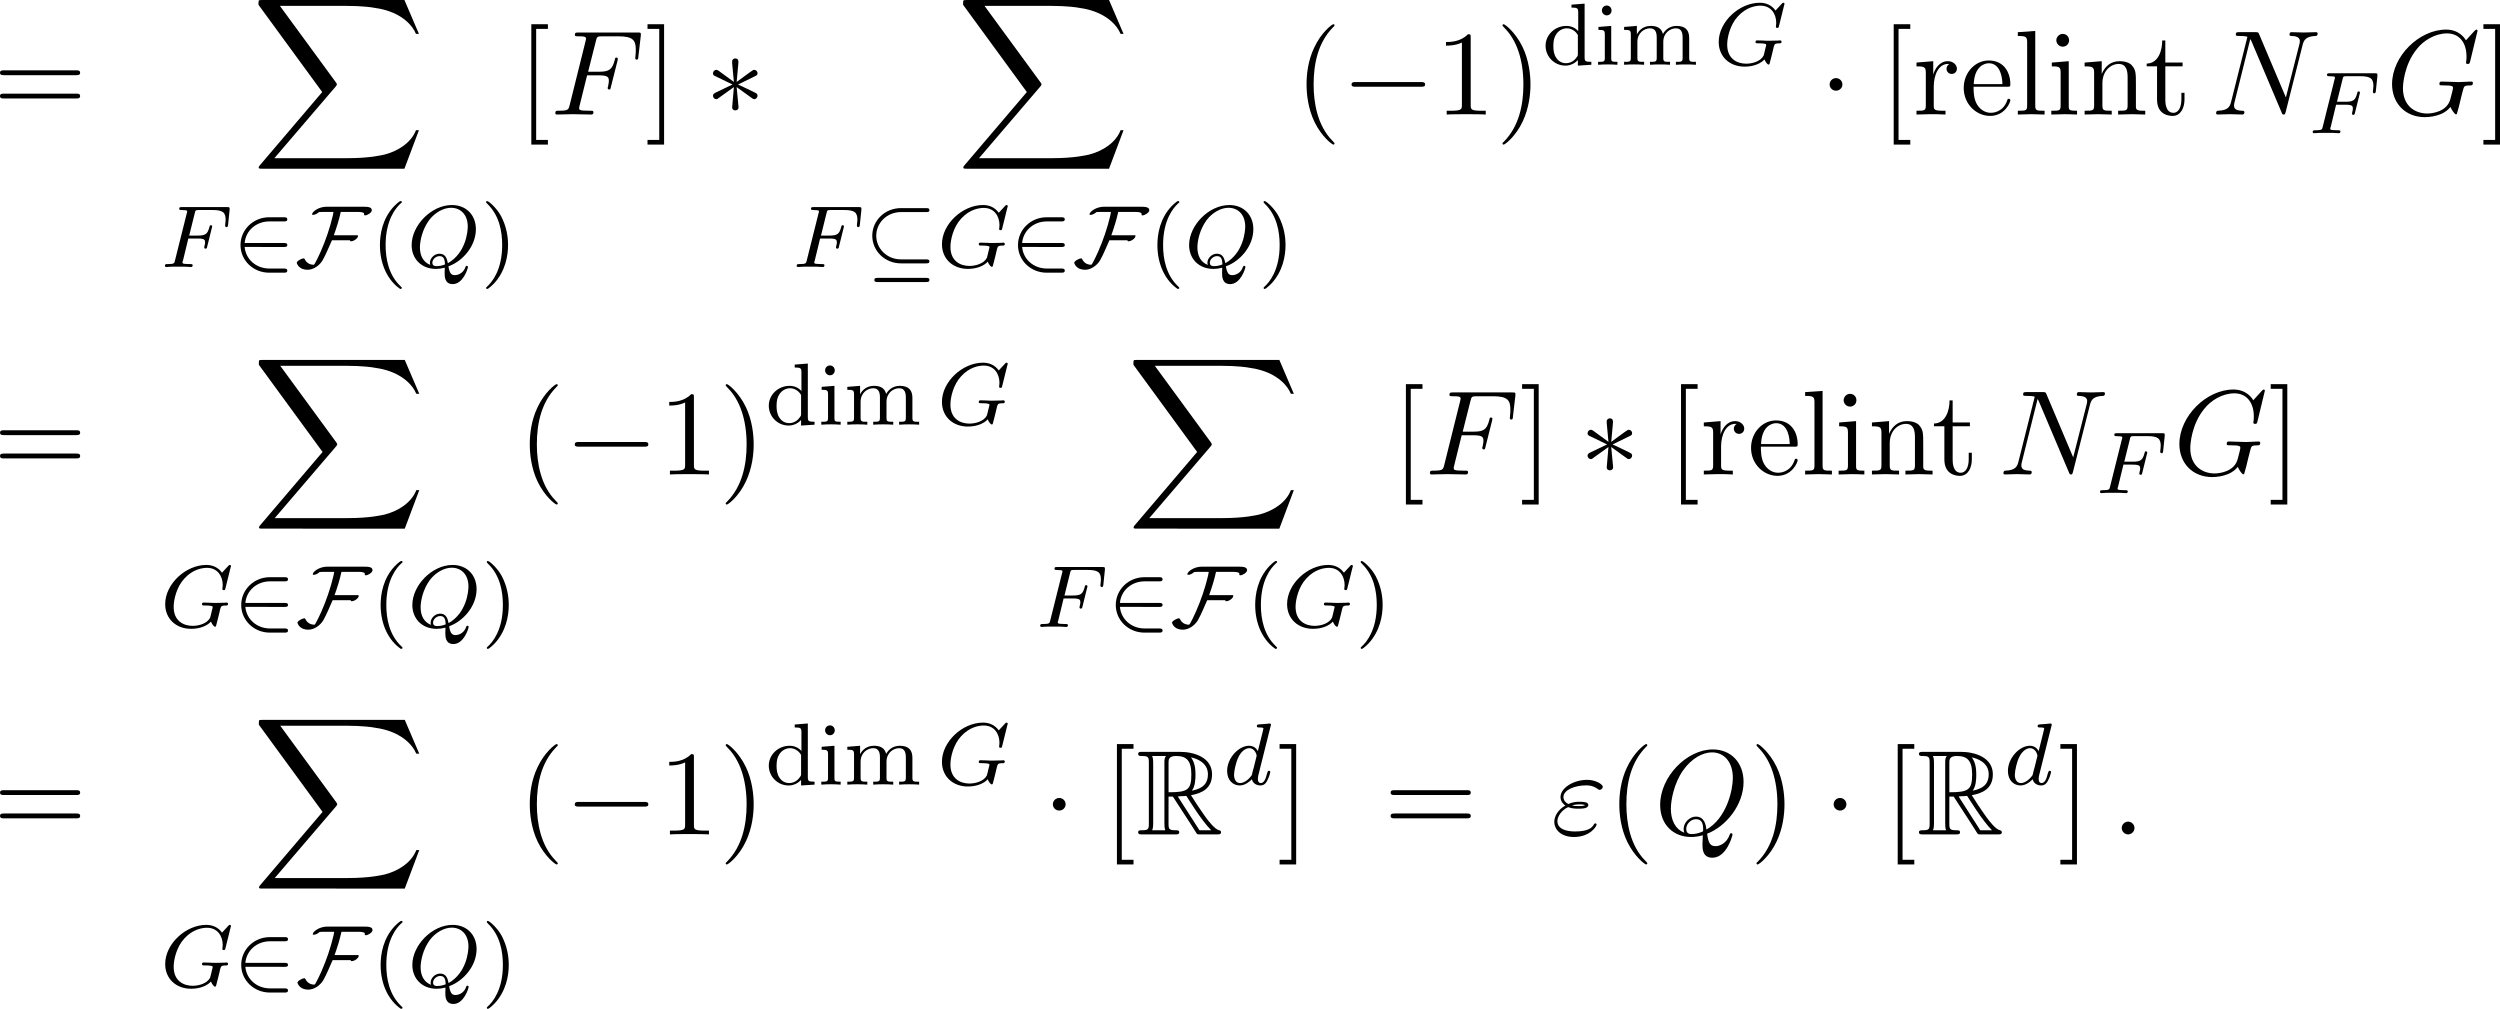 <?xml version="1.0" encoding="UTF-8"?>
<svg width="377.02pt" height="152.134pt" version="1.2" viewBox="0 0 226.212 91.28" xmlns="http://www.w3.org/2000/svg" xmlns:xlink="http://www.w3.org/1999/xlink"><defs><symbol id="glyph2-3" overflow="visible"><path d="m2.094-0.578c0-0.312-0.266-0.578-0.578-0.578s-0.578 0.266-0.578 0.578 0.266 0.578 0.578 0.578 0.578-0.266 0.578-0.578z"/></symbol><symbol id="glyph2-4" overflow="visible"><path d="m8.25-6.297c0.109-0.438 0.297-0.781 1.172-0.812 0.062 0 0.188-0.016 0.188-0.219 0-0.016 0-0.125-0.141-0.125-0.359 0-0.75 0.031-1.109 0.031s-0.75-0.031-1.109-0.031c-0.062 0-0.188 0-0.188 0.219 0 0.125 0.109 0.125 0.188 0.125 0.625 0.016 0.75 0.234 0.75 0.484 0 0.031-0.031 0.188-0.031 0.219l-1.234 4.859-2.406-5.688c-0.078-0.203-0.094-0.219-0.344-0.219h-1.469c-0.219 0-0.312 0-0.312 0.219 0 0.125 0.094 0.125 0.312 0.125 0.047 0 0.734 0 0.734 0.094l-1.469 5.859c-0.109 0.438-0.281 0.781-1.172 0.812-0.062 0-0.188 0.016-0.188 0.219 0 0.078 0.062 0.125 0.141 0.125 0.359 0 0.734-0.031 1.094-0.031 0.375 0 0.766 0.031 1.125 0.031 0.047 0 0.203 0 0.203-0.219 0-0.109-0.109-0.125-0.219-0.125-0.641-0.016-0.719-0.25-0.719-0.469 0-0.078 0-0.141 0.031-0.25l1.438-5.766c0.047 0.062 0.047 0.094 0.109 0.203l2.719 6.422c0.062 0.188 0.109 0.203 0.203 0.203 0.109 0 0.109-0.031 0.172-0.234z"/></symbol><symbol id="glyph2-5" overflow="visible"><path d="m4.781-0.062c1.688-0.641 3.297-2.594 3.297-4.688 0-1.766-1.156-2.938-2.781-2.938-2.359 0-4.766 2.469-4.766 5.016 0 1.812 1.219 2.906 2.797 2.906 0.266 0 0.641-0.031 1.062-0.156-0.031 0.672-0.031 0.703-0.031 0.844 0 0.344 0 1.188 0.891 1.188 1.297 0 1.828-1.984 1.828-2.109 0-0.078-0.078-0.109-0.125-0.109-0.078 0-0.109 0.062-0.125 0.125-0.266 0.766-0.891 1.047-1.281 1.047-0.5 0-0.656-0.297-0.766-1.125zm-2.062-0.094c-0.859-0.328-1.219-1.188-1.219-2.172 0-0.75 0.281-2.297 1.109-3.469 0.797-1.125 1.812-1.625 2.609-1.625 1.094 0 1.891 0.859 1.891 2.312 0 1.094-0.562 3.641-2.391 4.672-0.047-0.375-0.156-1.172-0.953-1.172-0.578 0-1.109 0.547-1.109 1.109 0 0.219 0.062 0.344 0.062 0.344zm0.672 0.125c-0.156 0-0.5 0-0.5-0.469 0-0.438 0.406-0.875 0.875-0.875 0.453 0 0.656 0.266 0.656 0.922 0 0.172 0 0.188-0.109 0.219-0.281 0.125-0.609 0.203-0.922 0.203z"/></symbol><symbol id="glyph2-6" overflow="visible"><path d="m8.281-7.578c0-0.031-0.016-0.109-0.109-0.109-0.031 0-0.047 0.016-0.172 0.125l-0.766 0.844c-0.094-0.156-0.594-0.969-1.797-0.969-2.438 0-4.891 2.406-4.891 4.938 0 1.734 1.203 2.984 2.969 2.984 0.484 0 0.984-0.094 1.375-0.25 0.547-0.219 0.75-0.453 0.938-0.672 0.109 0.266 0.391 0.672 0.5 0.672 0.047 0 0.078-0.031 0.078-0.031 0.016-0.031 0.125-0.438 0.188-0.672l0.203-0.844c0.047-0.188 0.094-0.375 0.141-0.547 0.125-0.5 0.125-0.516 0.75-0.531 0.062 0 0.172-0.016 0.172-0.219 0-0.078-0.047-0.125-0.141-0.125-0.25 0-0.891 0.047-1.141 0.047-0.344 0-1.188-0.047-1.531-0.047-0.094 0-0.219 0-0.219 0.219 0 0.125 0.078 0.125 0.312 0.125 0.016 0 0.328 0 0.578 0.016 0.297 0.047 0.344 0.078 0.344 0.219 0 0.094-0.125 0.578-0.234 0.984-0.297 1.203-1.719 1.328-2.094 1.328-1.047 0-2.203-0.625-2.203-2.297 0-0.328 0.109-2.141 1.266-3.547 0.578-0.75 1.641-1.406 2.719-1.406 1.109 0 1.766 0.828 1.766 2.094 0 0.438-0.047 0.453-0.047 0.562s0.125 0.109 0.172 0.109c0.141 0 0.141-0.031 0.203-0.219z"/></symbol><symbol id="glyph2-7" overflow="visible"><path d="m3.297-3.547h1.062c0.828 0 0.906 0.172 0.906 0.5 0 0.062 0 0.203-0.078 0.531-0.016 0.047-0.031 0.094-0.031 0.109 0 0.094 0.062 0.141 0.141 0.141 0.109 0 0.109-0.031 0.156-0.234l0.594-2.359c0.031-0.125 0.031-0.141 0.031-0.172s-0.016-0.125-0.125-0.125-0.125 0.047-0.156 0.234c-0.234 0.844-0.484 1.047-1.406 1.047h-1l0.703-2.781c0.094-0.375 0.109-0.422 0.578-0.422h1.453c1.328 0 1.578 0.359 1.578 1.203 0 0.25 0 0.297-0.031 0.578-0.016 0.156-0.016 0.172-0.016 0.203 0 0.062 0.031 0.125 0.125 0.125 0.125 0 0.141-0.062 0.156-0.266l0.219-1.891c0.031-0.297-0.016-0.297-0.297-0.297h-5.344c-0.219 0-0.328 0-0.328 0.219 0 0.125 0.109 0.125 0.312 0.125 0.406 0 0.703 0 0.703 0.203 0 0.031 0 0.062-0.047 0.25l-1.438 5.781c-0.109 0.422-0.141 0.5-1 0.5-0.188 0-0.297 0-0.297 0.219 0 0.125 0.125 0.125 0.156 0.125 0.312 0 1.125-0.031 1.438-0.031 0.359 0 1.266 0.031 1.625 0.031 0.094 0 0.234 0 0.234-0.203 0-0.094-0.062-0.109-0.062-0.125-0.031-0.016-0.062-0.016-0.312-0.016-0.234 0-0.297 0-0.562-0.016-0.312-0.031-0.359-0.078-0.359-0.219 0-0.016 0-0.094 0.047-0.25z"/></symbol><symbol id="glyph2-8" overflow="visible"><path d="m1.531-2.469c0.359 0.141 0.688 0.141 0.938 0.141 0.297 0 0.891 0 0.891-0.328 0-0.266-0.375-0.297-0.797-0.297-0.234 0-0.609 0.016-1.016 0.203-0.25-0.125-0.438-0.344-0.438-0.625 0-0.672 1.078-1.062 2.047-1.062 0.188 0 0.578 0 1.016 0.297 0.109 0.094 0.141 0.109 0.219 0.109 0.141 0 0.281-0.141 0.281-0.281 0-0.219-0.656-0.625-1.406-0.625-1.25 0-2.422 0.734-2.422 1.562 0 0.469 0.391 0.734 0.438 0.766-0.656 0.359-1 0.969-1 1.469 0 0.719 0.625 1.375 1.781 1.375 1.438 0 2.047-0.953 2.047-1.125 0-0.062-0.047-0.109-0.125-0.109-0.047 0-0.078 0.047-0.109 0.078-0.141 0.25-0.406 0.656-1.719 0.656-0.656 0-1.594-0.156-1.594-0.938 0-0.375 0.312-0.953 0.969-1.266zm0.359-0.156c0.266-0.078 0.484-0.094 0.672-0.094 0.266 0 0.312 0.016 0.516 0.062-0.172 0.078-0.188 0.094-0.609 0.094-0.234 0-0.359 0-0.578-0.062z"/></symbol><symbol id="glyph3-2" overflow="visible"><path d="m7.188-2.516c0.188 0 0.375 0 0.375-0.203 0-0.219-0.188-0.219-0.375-0.219h-5.906c-0.188 0-0.375 0-0.375 0.219 0 0.203 0.188 0.203 0.375 0.203z"/></symbol><symbol id="glyph3-3" overflow="visible"><path d="m2.094-2.719c0-0.328-0.266-0.578-0.578-0.578s-0.578 0.25-0.578 0.578c0 0.312 0.266 0.562 0.578 0.562s0.578-0.25 0.578-0.562z"/></symbol><symbol id="glyph3-5" overflow="visible"><path d="m3-4.656c0.016-0.156 0.016-0.422-0.281-0.422-0.172 0-0.312 0.156-0.281 0.297v0.141l0.156 1.688-1.391-1.016c-0.109-0.062-0.125-0.078-0.203-0.078-0.156 0-0.297 0.156-0.297 0.312 0 0.172 0.109 0.219 0.219 0.266l1.547 0.75-1.5 0.719c-0.172 0.094-0.266 0.141-0.266 0.297 0 0.172 0.141 0.312 0.297 0.312 0.078 0 0.094 0 0.375-0.219l1.219-0.875-0.156 1.828c0 0.234 0.188 0.281 0.281 0.281 0.125 0 0.297-0.078 0.297-0.281l-0.172-1.828 1.406 1.016c0.094 0.047 0.109 0.078 0.188 0.078 0.156 0 0.297-0.156 0.297-0.312s-0.094-0.219-0.234-0.281c-0.656-0.328-0.672-0.328-1.531-0.734l1.5-0.734c0.172-0.078 0.266-0.125 0.266-0.281 0-0.172-0.141-0.312-0.297-0.312-0.078 0-0.094 0-0.375 0.203l-1.219 0.891z"/></symbol><symbol id="glyph5-1" overflow="visible"><path d="m4.281-5.297c0.016-0.016 0.031-0.109 0.031-0.125 0-0.031-0.031-0.109-0.125-0.109-0.031 0-0.281 0.031-0.453 0.047l-0.453 0.031c-0.172 0.016-0.25 0.016-0.25 0.156 0 0.125 0.109 0.125 0.203 0.125 0.391 0 0.391 0.047 0.391 0.109 0 0.047-0.078 0.312-0.109 0.469l-0.391 1.562c-0.078-0.141-0.297-0.484-0.797-0.484-0.938 0-1.984 1.109-1.984 2.281 0 0.844 0.531 1.312 1.141 1.312 0.516 0 0.953-0.406 1.094-0.562 0.141 0.547 0.688 0.562 0.781 0.562 0.375 0 0.547-0.297 0.609-0.438 0.172-0.281 0.281-0.75 0.281-0.781 0-0.047-0.031-0.109-0.125-0.109s-0.109 0.062-0.172 0.25c-0.109 0.438-0.25 0.859-0.562 0.859-0.188 0-0.266-0.156-0.266-0.375 0-0.156 0.031-0.234 0.047-0.344zm-1.703 4.438c-0.391 0.547-0.812 0.719-1.062 0.719-0.375 0-0.547-0.344-0.547-0.75 0-0.375 0.203-1.234 0.391-1.578 0.219-0.484 0.609-0.828 0.984-0.828 0.516 0 0.672 0.594 0.672 0.688 0 0.031-0.203 0.812-0.25 1.016-0.109 0.375-0.109 0.391-0.188 0.734z"/></symbol><symbol id="glyph5-2" overflow="visible"><path d="m6.344-5.391c0.016-0.031 0.031-0.078 0.031-0.125s-0.047-0.094-0.109-0.094c-0.047 0-0.078 0.016-0.141 0.094l-0.562 0.609c-0.359-0.5-0.875-0.703-1.422-0.703-1.859 0-3.719 1.719-3.719 3.547 0 1.328 0.984 2.234 2.344 2.234 0.859 0 1.5-0.312 1.797-0.656 0.094 0.25 0.281 0.469 0.359 0.469 0.031 0 0.078-0.016 0.094-0.047 0.047-0.125 0.234-0.938 0.297-1.172 0.062-0.312 0.125-0.531 0.172-0.594 0.062-0.094 0.219-0.109 0.453-0.109 0.047 0 0.172 0 0.172-0.141 0-0.078-0.062-0.125-0.125-0.125s-0.156 0.031-0.922 0.031c-0.203 0-0.469 0-0.594-0.016-0.125 0-0.438-0.016-0.562-0.016-0.047 0-0.156 0-0.156 0.156 0 0.109 0.078 0.109 0.297 0.109 0.156 0 0.469 0 0.656 0.078 0 0.016 0.016 0.062 0.016 0.094s-0.047 0.219-0.078 0.312c-0.047 0.203-0.125 0.547-0.156 0.625-0.266 0.531-1.031 0.734-1.578 0.734-0.797 0-1.719-0.422-1.719-1.719 0-0.656 0.266-1.812 0.969-2.562 0.766-0.844 1.625-0.969 2.047-0.969 0.969 0 1.422 0.766 1.422 1.562 0 0.109-0.031 0.266-0.031 0.359s0.094 0.094 0.125 0.094c0.109 0 0.125-0.031 0.156-0.172z"/></symbol><symbol id="glyph5-4" overflow="visible"><path d="m2.516-2.578h0.828c0.656 0 0.688 0.125 0.688 0.359 0 0.047 0 0.125-0.062 0.344 0 0.031-0.016 0.094-0.016 0.109s0 0.109 0.125 0.109c0.094 0 0.125-0.078 0.141-0.172l0.422-1.703c0.016-0.016 0.031-0.125 0.031-0.141 0-0.031-0.016-0.109-0.125-0.109-0.094 0-0.109 0.078-0.125 0.172-0.172 0.625-0.344 0.766-1.062 0.766h-0.766l0.5-2.016c0.062-0.281 0.078-0.297 0.406-0.297h1.172c0.953 0 1.219 0.203 1.219 0.891 0 0.156-0.047 0.375-0.047 0.516 0 0.094 0.062 0.141 0.125 0.141 0.109 0 0.125-0.078 0.141-0.203l0.141-1.359v-0.141c0-0.109-0.094-0.109-0.234-0.109h-4.094c-0.141 0-0.234 0-0.234 0.141 0 0.125 0.094 0.125 0.219 0.125 0.062 0 0.172 0 0.312 0.016 0.156 0.016 0.188 0.031 0.188 0.109 0 0.047 0 0.078-0.031 0.156l-1.062 4.25c-0.062 0.297-0.078 0.359-0.672 0.359-0.156 0-0.25 0-0.25 0.156 0 0.031 0.031 0.109 0.125 0.109 0.172 0 0.359-0.031 0.531-0.031h1.109c0.141 0.016 0.438 0.031 0.578 0.031 0.062 0 0.172 0 0.172-0.156 0-0.109-0.094-0.109-0.266-0.109-0.156 0-0.219 0-0.406-0.016-0.219-0.016-0.25-0.047-0.25-0.141 0-0.016 0-0.062 0.047-0.172z"/></symbol><symbol id="glyph5-5" overflow="visible"><path d="m3.734-0.062c1.25-0.438 2.484-1.797 2.484-3.359 0-1.312-0.906-2.188-2.172-2.188-1.859 0-3.641 1.844-3.641 3.625 0 1.219 0.859 2.156 2.203 2.156 0.219 0 0.484-0.031 0.797-0.109 0 0.094-0.016 0.391-0.016 0.453 0 0.328 0 1.031 0.734 1.031 0.938 0 1.375-1.406 1.375-1.547 0-0.062-0.047-0.109-0.109-0.109-0.078 0-0.094 0.078-0.109 0.094-0.172 0.531-0.625 0.75-0.969 0.75-0.266 0-0.469-0.094-0.578-0.797zm-1.641-0.125c-0.625-0.25-0.938-0.812-0.938-1.594 0-0.531 0.188-1.578 0.828-2.453 0.516-0.688 1.297-1.125 1.984-1.125 0.844 0 1.516 0.594 1.516 1.703 0 0.422-0.156 2.375-1.797 3.312-0.094-0.469-0.25-0.859-0.766-0.859-0.453 0-0.859 0.406-0.859 0.812 0 0.078 0.016 0.141 0.031 0.203zm1.328-0.047c-0.172 0.078-0.453 0.156-0.766 0.156-0.094 0-0.375 0-0.375-0.312 0-0.281 0.297-0.594 0.641-0.594 0.359 0 0.484 0.219 0.5 0.75z"/></symbol><symbol id="glyph6-1" overflow="visible"><path d="m13.812 15.266 1.312-3.484h-0.266c-0.438 1.125-1.594 1.875-2.844 2.203-0.219 0.047-1.297 0.328-3.391 0.328h-6.578l5.562-6.5c0.062-0.094 0.094-0.125 0.094-0.172 0-0.031 0-0.062-0.078-0.172l-5.078-6.938h5.969c1.469 0 2.453 0.141 2.547 0.172 0.594 0.078 1.547 0.266 2.406 0.812 0.266 0.172 1.016 0.672 1.391 1.547h0.266l-1.312-3.062h-12.891c-0.25 0-0.266 0.016-0.297 0.078-0.016 0.031-0.016 0.234-0.016 0.359l5.766 7.891-5.641 6.625c-0.109 0.125-0.109 0.188-0.109 0.203 0 0.109 0.094 0.109 0.297 0.109z"/></symbol><symbol id="glyph7-1" overflow="visible"><path d="m4.625-1.812c0.125 0 0.312 0 0.312-0.172 0-0.188-0.188-0.188-0.312-0.188h-3.547c0.094-1.109 1.031-1.953 2.234-1.953h1.312c0.125 0 0.312 0 0.312-0.188s-0.188-0.188-0.312-0.188h-1.328c-1.438 0-2.594 1.125-2.594 2.516s1.156 2.5 2.594 2.5h1.328c0.125 0 0.312 0 0.312-0.188s-0.188-0.188-0.312-0.188h-1.312c-1.203 0-2.141-0.844-2.234-1.953z"/></symbol><symbol id="glyph7-2" overflow="visible"><path d="m6.938-5.141c0-0.297-0.391-0.312-0.781-0.312h-3.328c-0.703 0-1.297 0.453-1.297 0.688 0 0.047 0.047 0.047 0.094 0.047 0.219 0 0.438-0.172 0.531-0.25 0.156-0.016 0.359-0.016 0.516-0.016h0.797l-0.062 0.344c-0.266 1.125-0.641 2.219-1.109 3.281-0.078 0.188-0.531 1.156-0.609 1.156-0.391 0-0.672-0.188-0.828-0.516-0.031-0.062-0.047-0.062-0.109-0.062-0.141 0-0.609 0.234-0.609 0.406 0 0.047 0.094 0.203 0.125 0.25 0.219 0.281 0.531 0.375 0.859 0.375 0.547 0 1.094-0.406 1.359-0.859 0.328-0.578 0.562-1.203 0.844-1.812h1.641v0.062c0.031 0.031 0.062 0.031 0.094 0.031 0.219 0 0.625-0.25 0.625-0.5 0-0.016-0.016-0.031-0.031-0.047h-0.406-1.75c0.25-0.703 0.469-1.391 0.625-2.109h1.562c0.328 0 0.547 0.062 0.547 0.156v0.078c0 0.062 0.016 0.078 0.094 0.078 0.203 0 0.609-0.25 0.609-0.469z"/></symbol><symbol id="glyph7-5" overflow="visible"><path d="m5.562-4.969c0.141 0 0.312 0 0.312-0.172 0-0.188-0.172-0.188-0.312-0.188h-2.266c-1.438 0-2.594 1.109-2.594 2.5s1.156 2.5 2.594 2.5h2.266c0.141 0 0.312 0 0.312-0.188 0-0.172-0.172-0.172-0.312-0.172h-2.25c-1.312 0-2.25-1-2.25-2.141s0.938-2.141 2.25-2.141zm-4.375 5.953c-0.125 0-0.297 0-0.297 0.188s0.172 0.188 0.297 0.188h4.375c0.141 0 0.312 0 0.312-0.188s-0.172-0.188-0.312-0.188z"/></symbol><symbol id="glyph8-1" overflow="visible"><path d="m2.656 1.984c0.062 0 0.156 0 0.156-0.094 0-0.031 0-0.031-0.109-0.141-1.094-1.031-1.359-2.5-1.359-3.734 0-2.297 0.938-3.375 1.344-3.75 0.125-0.094 0.125-0.109 0.125-0.141 0-0.047-0.031-0.094-0.109-0.094-0.125 0-0.531 0.406-0.594 0.469-1.062 1.125-1.281 2.547-1.281 3.516 0 1.781 0.734 3.219 1.828 3.969z"/></symbol><symbol id="glyph8-2" overflow="visible"><path d="m2.469-1.984c0-0.766-0.141-1.672-0.625-2.609-0.391-0.734-1.125-1.375-1.266-1.375-0.078 0-0.094 0.047-0.094 0.094 0 0.031 0 0.047 0.094 0.141 1.109 1.062 1.359 2.516 1.359 3.75 0 2.281-0.938 3.359-1.344 3.734-0.109 0.094-0.109 0.109-0.109 0.141 0 0.047 0.016 0.094 0.094 0.094 0.125 0 0.531-0.406 0.594-0.469 1.062-1.125 1.297-2.547 1.297-3.5z"/></symbol><symbol id="glyph8-3" overflow="visible"><path d="m2.625-5.438v0.266c0.531 0 0.609 0.047 0.609 0.438v1.688c-0.281-0.312-0.656-0.469-1.078-0.469-1 0-1.875 0.781-1.875 1.797 0 0.984 0.797 1.797 1.797 1.797 0.469 0 0.859-0.219 1.125-0.5v0.5l1.219-0.078v-0.266c-0.547 0-0.609-0.047-0.609-0.438v-4.828zm0.578 4.453c0 0.141 0 0.172-0.125 0.328-0.219 0.328-0.578 0.516-0.953 0.516s-0.688-0.188-0.875-0.484c-0.219-0.312-0.266-0.703-0.266-1.078 0-0.469 0.078-0.797 0.266-1.062 0.188-0.297 0.547-0.531 0.953-0.531 0.375 0 0.766 0.203 1 0.609z"/></symbol><symbol id="glyph8-4" overflow="visible"><path d="m1.547-4.906c0-0.234-0.172-0.453-0.438-0.453-0.234 0-0.438 0.188-0.438 0.438 0 0.281 0.234 0.453 0.438 0.453 0.281 0 0.438-0.234 0.438-0.438zm-1.188 1.484v0.266c0.516 0 0.578 0.047 0.578 0.438v2.094c0 0.359-0.094 0.359-0.609 0.359v0.266c0.312-0.031 0.766-0.031 0.891-0.031 0.094 0 0.578 0 0.859 0.031v-0.266c-0.531 0-0.562-0.031-0.562-0.344v-2.906z"/></symbol><symbol id="glyph8-5" overflow="visible"><path d="m6.219-2.422c0-0.641-0.281-1.094-1.141-1.094-0.734 0-1.109 0.5-1.234 0.734-0.141-0.578-0.594-0.734-1.109-0.734-0.781 0-1.141 0.547-1.25 0.766v-0.766l-1.156 0.094v0.266c0.547 0 0.609 0.047 0.609 0.438v2.094c0 0.359-0.094 0.359-0.609 0.359v0.266c0.344-0.031 0.688-0.031 0.906-0.031 0.234 0 0.562 0 0.906 0.031v-0.266c-0.5 0-0.609 0-0.609-0.359v-1.438c0-0.844 0.641-1.234 1.141-1.234 0.516 0 0.609 0.406 0.609 0.844v1.828c0 0.359-0.109 0.359-0.609 0.359v0.266c0.344-0.031 0.688-0.031 0.906-0.031 0.234 0 0.562 0 0.906 0.031v-0.266c-0.516 0-0.609 0-0.609-0.359v-1.438c0-0.844 0.641-1.234 1.141-1.234 0.516 0 0.609 0.406 0.609 0.844v1.828c0 0.359-0.109 0.359-0.609 0.359v0.266c0.344-0.031 0.688-0.031 0.906-0.031 0.234 0 0.562 0 0.906 0.031v-0.266c-0.516 0-0.609 0-0.609-0.359z"/></symbol><symbol id="glyph9-1" overflow="visible"><path d="m3.609 2.625c0-0.047 0-0.062-0.188-0.25-1.359-1.375-1.703-3.438-1.703-5.094 0-1.906 0.406-3.797 1.75-5.172 0.141-0.125 0.141-0.141 0.141-0.188 0-0.062-0.047-0.094-0.109-0.094-0.109 0-1.094 0.734-1.734 2.125-0.562 1.188-0.688 2.406-0.688 3.328 0 0.844 0.125 2.156 0.719 3.391 0.656 1.344 1.594 2.047 1.703 2.047 0.062 0 0.109-0.031 0.109-0.094z"/></symbol><symbol id="glyph9-2" overflow="visible"><path d="m3.203-6.984c0-0.25 0-0.281-0.25-0.281-0.672 0.703-1.641 0.703-1.984 0.703v0.328c0.219 0 0.859 0 1.438-0.281v5.656c0 0.391-0.047 0.516-1.016 0.516h-0.359v0.344c0.391-0.031 1.328-0.031 1.766-0.031s1.391 0 1.766 0.031v-0.344h-0.344c-0.984 0-1.016-0.109-1.016-0.516z"/></symbol><symbol id="glyph9-3" overflow="visible"><path d="m3.156-2.719c0-0.859-0.125-2.172-0.719-3.406-0.656-1.344-1.594-2.047-1.703-2.047-0.062 0-0.109 0.031-0.109 0.094 0 0.047 0 0.062 0.203 0.266 1.062 1.078 1.688 2.812 1.688 5.094 0 1.859-0.406 3.781-1.75 5.156-0.141 0.125-0.141 0.141-0.141 0.188 0 0.062 0.047 0.094 0.109 0.094 0.109 0 1.094-0.734 1.734-2.125 0.547-1.188 0.688-2.406 0.688-3.312z"/></symbol><symbol id="glyph9-4" overflow="visible"><path d="m2.781 2.719v-0.422h-1.062v-10.047h1.062v-0.422h-1.5v10.891z"/></symbol><symbol id="glyph9-5" overflow="visible"><path d="m1.734-8.172h-1.5v0.422h1.062v10.047h-1.062v0.422h1.5z"/></symbol><symbol id="glyph9-6" overflow="visible"><path d="m7.5-3.562c0.156 0 0.359 0 0.359-0.219s-0.203-0.219-0.359-0.219h-6.531c-0.156 0-0.359 0-0.359 0.219s0.203 0.219 0.375 0.219zm0 2.109c0.156 0 0.359 0 0.359-0.219s-0.203-0.219-0.359-0.219h-6.516c-0.172 0-0.375 0-0.375 0.219s0.203 0.219 0.359 0.219z"/></symbol><symbol id="glyph9-7" overflow="visible"><path d="m1.828-3.625v-1.203l-1.516 0.125v0.344c0.75 0 0.844 0.078 0.844 0.609v2.922c0 0.484-0.125 0.484-0.844 0.484v0.344c0.422-0.016 0.938-0.031 1.234-0.031 0.438 0 0.953 0 1.391 0.031v-0.344h-0.234c-0.812 0-0.828-0.109-0.828-0.5v-1.688c0-1.078 0.453-2.047 1.281-2.047 0.078 0 0.109 0 0.125 0.016-0.031 0-0.25 0.141-0.25 0.422 0 0.297 0.234 0.469 0.469 0.469 0.203 0 0.469-0.141 0.469-0.484s-0.344-0.672-0.812-0.672c-0.797 0-1.188 0.734-1.328 1.203z"/></symbol><symbol id="glyph9-8" overflow="visible"><path d="m1.219-2.75c0.062-1.625 0.984-1.891 1.359-1.891 1.125 0 1.234 1.469 1.234 1.891zm-0.016 0.234h3.047c0.25 0 0.281 0 0.281-0.234 0-1.078-0.594-2.141-1.953-2.141-1.266 0-2.266 1.125-2.266 2.484 0 1.469 1.141 2.531 2.391 2.531 1.328 0 1.828-1.219 1.828-1.422 0-0.109-0.094-0.125-0.141-0.125-0.109 0-0.125 0.062-0.141 0.141-0.391 1.125-1.375 1.125-1.484 1.125-0.547 0-0.984-0.328-1.234-0.734-0.328-0.516-0.328-1.234-0.328-1.625z"/></symbol><symbol id="glyph9-9" overflow="visible"><path d="m1.938-7.562-1.578 0.109v0.344c0.766 0 0.844 0.078 0.844 0.609v5.672c0 0.484-0.109 0.484-0.844 0.484v0.344c0.359-0.016 0.938-0.031 1.219-0.031 0.266 0 0.797 0.016 1.203 0.031v-0.344c-0.734 0-0.844 0-0.844-0.484z"/></symbol><symbol id="glyph9-10" overflow="visible"><path d="m1.938-4.828-1.531 0.125v0.344c0.703 0 0.797 0.062 0.797 0.594v2.938c0 0.484-0.109 0.484-0.844 0.484v0.344c0.344-0.016 0.938-0.031 1.203-0.031 0.375 0 0.766 0.016 1.125 0.031v-0.344c-0.719 0-0.75-0.047-0.75-0.469zm0.031-1.891c0-0.344-0.266-0.578-0.578-0.578-0.328 0-0.578 0.297-0.578 0.578 0 0.297 0.25 0.578 0.578 0.578 0.312 0 0.578-0.234 0.578-0.578z"/></symbol><symbol id="glyph9-11" overflow="visible"><path d="m1.203-3.75v2.922c0 0.484-0.125 0.484-0.859 0.484v0.344c0.391-0.016 0.938-0.031 1.234-0.031 0.281 0 0.859 0.016 1.219 0.031v-0.344c-0.719 0-0.844 0-0.844-0.484v-2c0-1.141 0.766-1.75 1.469-1.75 0.688 0 0.812 0.594 0.812 1.203v2.547c0 0.484-0.125 0.484-0.859 0.484v0.344c0.391-0.016 0.938-0.031 1.234-0.031 0.281 0 0.859 0.016 1.219 0.031v-0.344c-0.562 0-0.828 0-0.844-0.328v-2.078c0-0.938 0-1.281-0.344-1.672-0.141-0.188-0.5-0.406-1.141-0.406-0.797 0-1.312 0.469-1.609 1.156v-1.156l-1.547 0.125v0.344c0.766 0 0.859 0.078 0.859 0.609z"/></symbol><symbol id="glyph9-12" overflow="visible"><path d="m1.891-4.359h1.562v-0.344h-1.562v-2h-0.281c0 0.891-0.328 2.062-1.406 2.094v0.25h0.938v3c0 1.344 1.016 1.484 1.406 1.484 0.766 0 1.078-0.781 1.078-1.484v-0.609h-0.281v0.594c0 0.812-0.328 1.219-0.719 1.219-0.734 0-0.734-0.984-0.734-1.172z"/></symbol><symbol id="glyph12-1" overflow="visible"><path d="m2.922-3.422h0.391l1.641 2.531c0.109 0.172 0.375 0.594 0.484 0.766 0.078 0.125 0.109 0.125 0.359 0.125h1.516c0.188 0 0.359 0 0.359-0.203 0-0.078-0.062-0.156-0.172-0.172-0.406-0.094-0.938-0.812-1.203-1.156-0.062-0.109-0.609-0.828-1.344-2.016 0.969-0.172 1.906-0.594 1.906-1.891 0-1.516-1.609-2.031-2.891-2.031h-3.422c-0.203 0-0.375 0-0.375 0.188s0.203 0.188 0.297 0.188c0.625 0 0.672 0.078 0.672 0.625v5.469c0 0.547-0.047 0.625-0.672 0.625-0.094 0-0.297 0-0.297 0.172 0 0.203 0.172 0.203 0.375 0.203h2.984c0.203 0 0.359 0 0.359-0.203 0-0.172-0.188-0.172-0.297-0.172-0.625 0-0.672-0.094-0.672-0.625zm2.109-0.531c0.297-0.406 0.328-0.984 0.328-1.469 0-0.516-0.062-1.094-0.406-1.547 0.453 0.094 1.531 0.438 1.531 1.531 0 0.719-0.328 1.266-1.453 1.484zm-2.109-2.547c0-0.234 0-0.594 0.672-0.594 0.938 0 1.391 0.391 1.391 1.672 0 1.406-0.344 1.609-2.062 1.609zm-1.484 6.125c0.094-0.203 0.094-0.516 0.094-0.609v-5.5c0-0.109 0-0.406-0.094-0.609h1.25c-0.141 0.172-0.141 0.391-0.141 0.562v5.547c0 0.109 0 0.406 0.078 0.609zm2.328-3.047c0.078-0.016 0.109-0.031 0.203-0.031 0.172 0 0.406-0.016 0.562-0.031 0.172 0.25 1.344 2.203 2.25 3.109h-1.062z"/></symbol></defs><g transform="translate(-265.871 -299.012)"><use x="265.261" y="309.376" width="100%" height="100%" xlink:href="#glyph9-6"/><use x="288.653" y="299.012" width="100%" height="100%" xlink:href="#glyph6-1"/><use x="280.396" y="323.172" width="100%" height="100%" xlink:href="#glyph5-4"/><use x="286.931" y="323.172" width="100%" height="100%" xlink:href="#glyph7-1"/><use x="292.576" y="323.172" width="100%" height="100%" xlink:href="#glyph7-2"/><use x="299.42" y="323.172" width="100%" height="100%" xlink:href="#glyph8-1"/><use x="302.713" y="323.172" width="100%" height="100%" xlink:href="#glyph5-5"/><use x="309.373" y="323.172" width="100%" height="100%" xlink:href="#glyph8-2"/><use x="312.667" y="309.376" width="100%" height="100%" xlink:href="#glyph9-4"/><use x="315.697" y="309.376" width="100%" height="100%" xlink:href="#glyph2-7"/><use x="324.227" y="309.376" width="100%" height="100%" xlink:href="#glyph9-5"/><use x="329.682" y="309.376" width="100%" height="100%" xlink:href="#glyph3-5"/><use x="352.41" y="299.012" width="100%" height="100%" xlink:href="#glyph6-1"/><use x="337.561" y="323.172" width="100%" height="100%" xlink:href="#glyph5-4"/><use x="344.096" y="323.172" width="100%" height="100%" xlink:href="#glyph7-5"/><use x="350.682" y="323.172" width="100%" height="100%" xlink:href="#glyph5-2"/><use x="357.281" y="323.172" width="100%" height="100%" xlink:href="#glyph7-1"/><use x="362.926" y="323.172" width="100%" height="100%" xlink:href="#glyph7-2"/><use x="369.769" y="323.172" width="100%" height="100%" xlink:href="#glyph8-1"/><use x="373.062" y="323.172" width="100%" height="100%" xlink:href="#glyph5-5"/><use x="379.723" y="323.172" width="100%" height="100%" xlink:href="#glyph8-2"/><use x="383.016" y="309.376" width="100%" height="100%" xlink:href="#glyph9-1"/><use x="387.259" y="309.376" width="100%" height="100%" xlink:href="#glyph3-2"/><use x="395.744" y="309.376" width="100%" height="100%" xlink:href="#glyph9-2"/><use x="401.199" y="309.376" width="100%" height="100%" xlink:href="#glyph9-3"/><use x="405.441" y="304.871" width="100%" height="100%" xlink:href="#glyph8-3"/><use x="410.146" y="304.871" width="100%" height="100%" xlink:href="#glyph8-4"/><use x="412.498" y="304.871" width="100%" height="100%" xlink:href="#glyph8-5"/><use x="420.966" y="304.871" width="100%" height="100%" xlink:href="#glyph5-2"/><use x="430.487" y="309.376" width="100%" height="100%" xlink:href="#glyph3-3"/><use x="435.941" y="309.376" width="100%" height="100%" xlink:href="#glyph9-4"/><use x="438.972" y="309.376" width="100%" height="100%" xlink:href="#glyph9-7"/><use x="443.245" y="309.376" width="100%" height="100%" xlink:href="#glyph9-8"/><use x="448.093" y="309.376" width="100%" height="100%" xlink:href="#glyph9-9"/><use x="451.123" y="309.376" width="100%" height="100%" xlink:href="#glyph9-10"/><use x="454.154" y="309.376" width="100%" height="100%" xlink:href="#glyph9-11"/><use x="459.909" y="309.376" width="100%" height="100%" xlink:href="#glyph9-12"/><use x="465.972" y="309.376" width="100%" height="100%" xlink:href="#glyph2-4"/><use x="474.737" y="311.064" width="100%" height="100%" xlink:href="#glyph5-4"/><use x="481.77" y="309.376" width="100%" height="100%" xlink:href="#glyph2-6"/><use x="490.348" y="309.376" width="100%" height="100%" xlink:href="#glyph9-5"/><use x="265.264" y="341.944" width="100%" height="100%" xlink:href="#glyph9-6"/><use x="288.684" y="331.58" width="100%" height="100%" xlink:href="#glyph6-1"/><use x="280.396" y="355.74" width="100%" height="100%" xlink:href="#glyph5-2"/><use x="286.995" y="355.74" width="100%" height="100%" xlink:href="#glyph7-1"/><use x="292.64" y="355.74" width="100%" height="100%" xlink:href="#glyph7-2"/><use x="299.483" y="355.74" width="100%" height="100%" xlink:href="#glyph8-1"/><use x="302.776" y="355.74" width="100%" height="100%" xlink:href="#glyph5-5"/><use x="309.437" y="355.74" width="100%" height="100%" xlink:href="#glyph8-2"/><use x="312.73" y="341.944" width="100%" height="100%" xlink:href="#glyph9-1"/><use x="316.973" y="341.944" width="100%" height="100%" xlink:href="#glyph3-2"/><use x="325.457" y="341.944" width="100%" height="100%" xlink:href="#glyph9-2"/><use x="330.912" y="341.944" width="100%" height="100%" xlink:href="#glyph9-3"/><use x="335.154" y="337.439" width="100%" height="100%" xlink:href="#glyph8-3"/><use x="339.859" y="337.439" width="100%" height="100%" xlink:href="#glyph8-4"/><use x="342.211" y="337.439" width="100%" height="100%" xlink:href="#glyph8-5"/><use x="350.68" y="337.439" width="100%" height="100%" xlink:href="#glyph5-2"/><use x="367.82" y="331.58" width="100%" height="100%" xlink:href="#glyph6-1"/><use x="359.595" y="355.74" width="100%" height="100%" xlink:href="#glyph5-4"/><use x="366.13" y="355.74" width="100%" height="100%" xlink:href="#glyph7-1"/><use x="371.775" y="355.74" width="100%" height="100%" xlink:href="#glyph7-2"/><use x="378.618" y="355.74" width="100%" height="100%" xlink:href="#glyph8-1"/><use x="381.911" y="355.74" width="100%" height="100%" xlink:href="#glyph5-2"/><use x="388.51" y="355.74" width="100%" height="100%" xlink:href="#glyph8-2"/><use x="391.803" y="341.944" width="100%" height="100%" xlink:href="#glyph9-4"/><use x="394.833" y="341.944" width="100%" height="100%" xlink:href="#glyph2-7"/><use x="403.364" y="341.944" width="100%" height="100%" xlink:href="#glyph9-5"/><use x="408.818" y="341.944" width="100%" height="100%" xlink:href="#glyph3-5"/><use x="416.697" y="341.944" width="100%" height="100%" xlink:href="#glyph9-4"/><use x="419.728" y="341.944" width="100%" height="100%" xlink:href="#glyph9-7"/><use x="424.001" y="341.944" width="100%" height="100%" xlink:href="#glyph9-8"/><use x="428.849" y="341.944" width="100%" height="100%" xlink:href="#glyph9-9"/><use x="431.879" y="341.944" width="100%" height="100%" xlink:href="#glyph9-10"/><use x="434.91" y="341.944" width="100%" height="100%" xlink:href="#glyph9-11"/><use x="440.665" y="341.944" width="100%" height="100%" xlink:href="#glyph9-12"/><use x="446.727" y="341.944" width="100%" height="100%" xlink:href="#glyph2-4"/><use x="455.492" y="343.632" width="100%" height="100%" xlink:href="#glyph5-4"/><use x="462.526" y="341.944" width="100%" height="100%" xlink:href="#glyph2-6"/><use x="471.103" y="341.944" width="100%" height="100%" xlink:href="#glyph9-5"/><use x="265.264" y="374.512" width="100%" height="100%" xlink:href="#glyph9-6"/><use x="288.684" y="364.148" width="100%" height="100%" xlink:href="#glyph6-1"/><use x="280.396" y="388.308" width="100%" height="100%" xlink:href="#glyph5-2"/><use x="286.995" y="388.308" width="100%" height="100%" xlink:href="#glyph7-1"/><use x="292.64" y="388.308" width="100%" height="100%" xlink:href="#glyph7-2"/><use x="299.483" y="388.308" width="100%" height="100%" xlink:href="#glyph8-1"/><use x="302.776" y="388.308" width="100%" height="100%" xlink:href="#glyph5-5"/><use x="309.437" y="388.308" width="100%" height="100%" xlink:href="#glyph8-2"/><use x="312.73" y="374.512" width="100%" height="100%" xlink:href="#glyph9-1"/><use x="316.972" y="374.512" width="100%" height="100%" xlink:href="#glyph3-2"/><use x="325.457" y="374.512" width="100%" height="100%" xlink:href="#glyph9-2"/><use x="330.912" y="374.512" width="100%" height="100%" xlink:href="#glyph9-3"/><use x="335.154" y="370.007" width="100%" height="100%" xlink:href="#glyph8-3"/><use x="339.859" y="370.007" width="100%" height="100%" xlink:href="#glyph8-4"/><use x="342.211" y="370.007" width="100%" height="100%" xlink:href="#glyph8-5"/><use x="350.68" y="370.007" width="100%" height="100%" xlink:href="#glyph5-2"/><use x="360.201" y="374.512" width="100%" height="100%" xlink:href="#glyph3-3"/><use x="365.655" y="374.512" width="100%" height="100%" xlink:href="#glyph9-4"/><use x="368.685" y="374.512" width="100%" height="100%" xlink:href="#glyph12-1"/><use x="376.564" y="370.007" width="100%" height="100%" xlink:href="#glyph5-1"/><use x="381.42" y="374.512" width="100%" height="100%" xlink:href="#glyph9-5"/><use x="391.094" y="374.512" width="100%" height="100%" xlink:href="#glyph9-6"/><use x="406.229" y="374.512" width="100%" height="100%" xlink:href="#glyph2-8"/><use x="411.316" y="374.512" width="100%" height="100%" xlink:href="#glyph9-1"/><use x="415.559" y="374.512" width="100%" height="100%" xlink:href="#glyph2-5"/><use x="424.183" y="374.512" width="100%" height="100%" xlink:href="#glyph9-3"/><use x="430.85" y="374.512" width="100%" height="100%" xlink:href="#glyph3-3"/><use x="436.304" y="374.512" width="100%" height="100%" xlink:href="#glyph9-4"/><use x="439.335" y="374.512" width="100%" height="100%" xlink:href="#glyph12-1"/><use x="447.213" y="370.007" width="100%" height="100%" xlink:href="#glyph5-1"/><use x="452.069" y="374.512" width="100%" height="100%" xlink:href="#glyph9-5"/><use x="456.917" y="374.512" width="100%" height="100%" xlink:href="#glyph2-3"/></g></svg>
